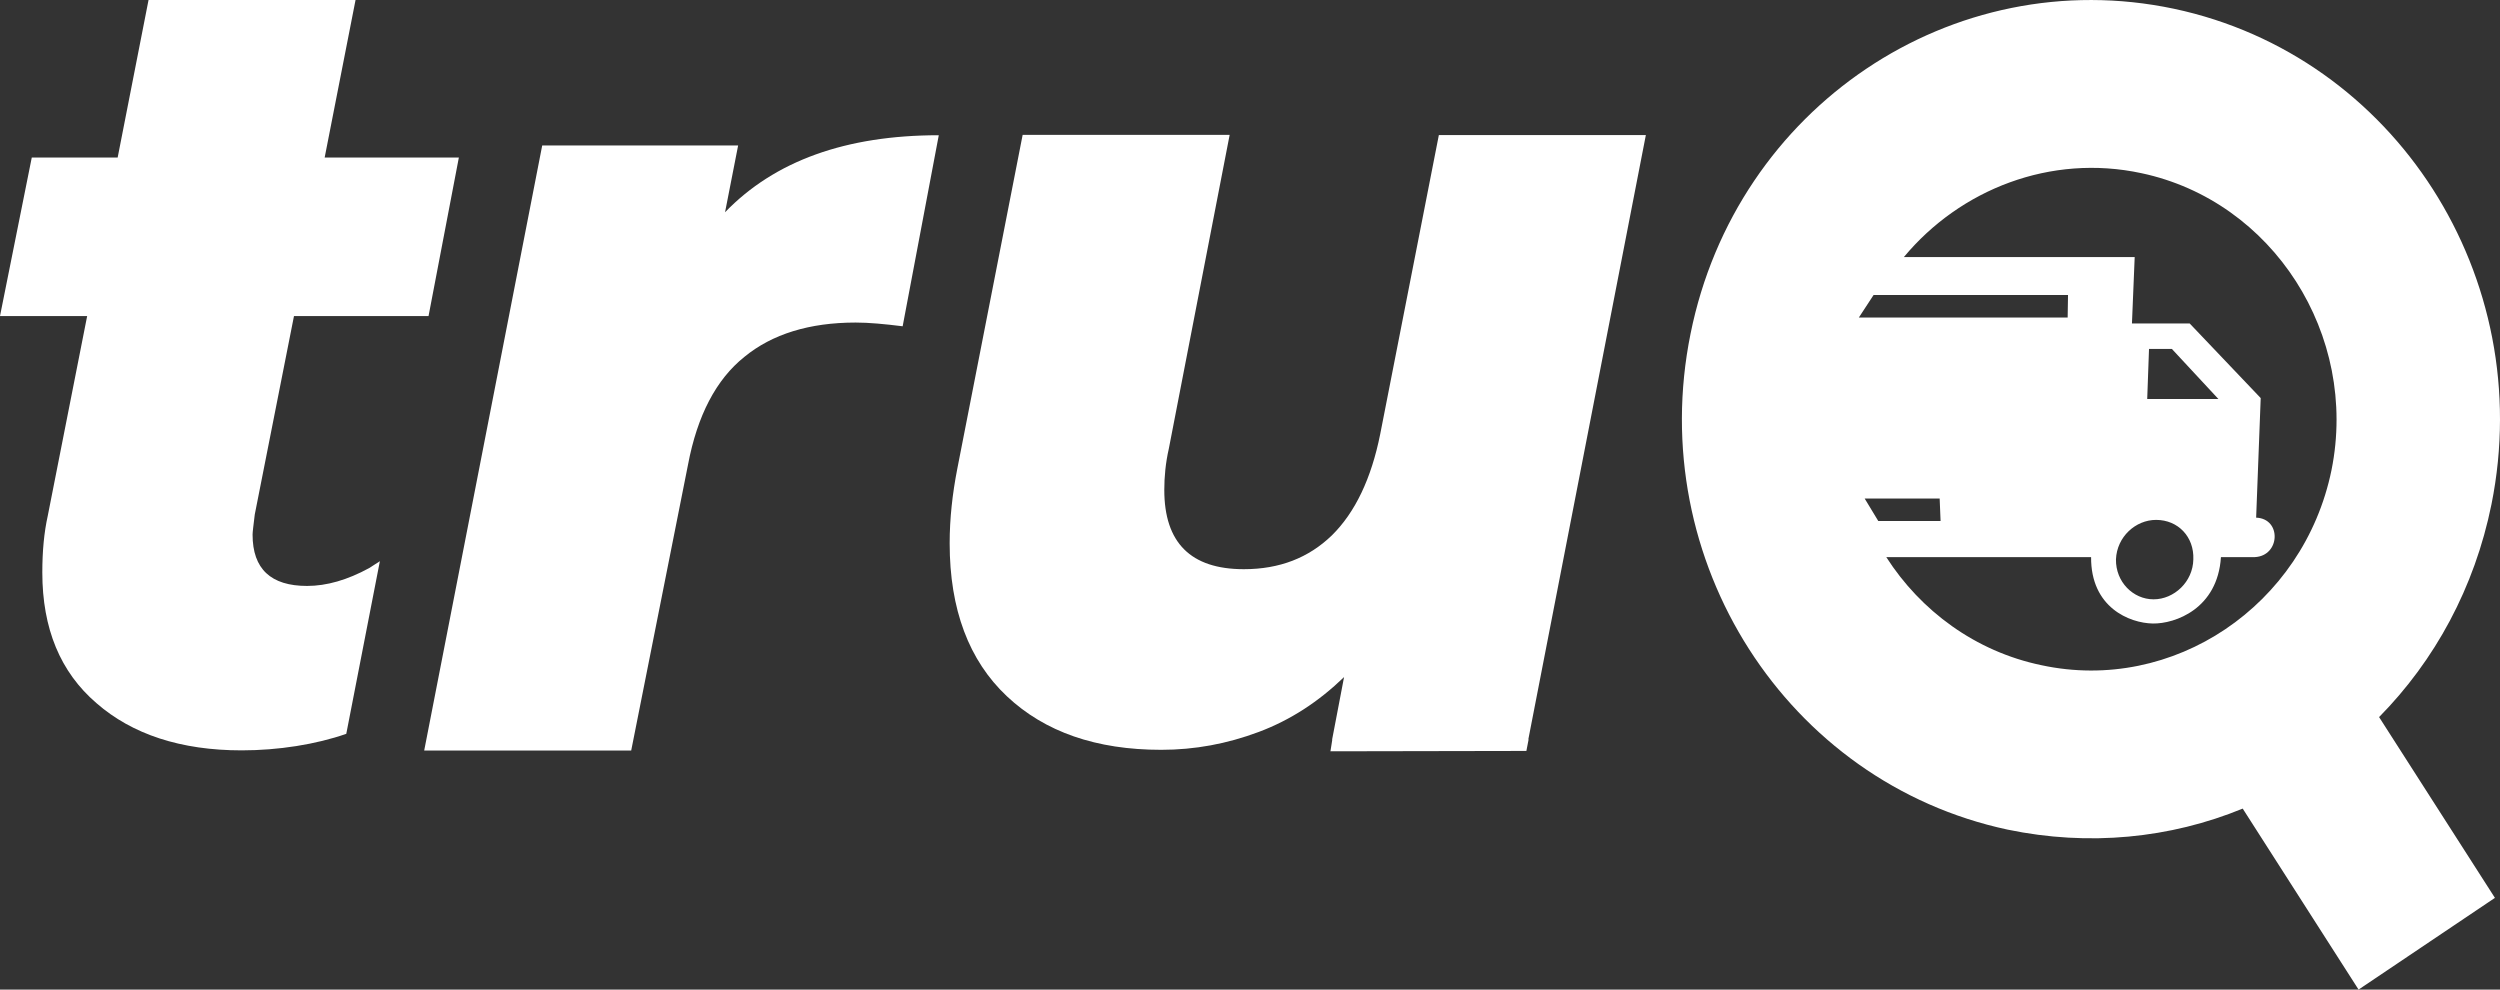 <svg width="96" height="38" viewBox="0 0 96 38" fill="none" xmlns="http://www.w3.org/2000/svg">
<rect x="0" y="0" width="96" height="38" fill="#333333" stroke="none"/>
<path fill-rule="evenodd" clip-rule="evenodd" d="M9.783 19.757C9.734 20.164 9.699 20.429 9.699 20.529C9.699 21.85 10.403 22.5 11.791 22.5C12.544 22.5 13.339 22.271 14.176 21.814L14.587 21.55L13.297 28.179C12.133 28.586 10.689 28.814 9.281 28.814C6.945 28.814 5.076 28.2 3.703 27C2.315 25.807 1.625 24.136 1.625 21.986C1.625 21.157 1.694 20.436 1.834 19.807L3.347 12.136H0L1.22 6.05H4.518L5.704 0H13.653L12.467 6.05H17.62L16.456 12.136H11.289L9.783 19.757Z" fill="white"/>
<path fill-rule="evenodd" clip-rule="evenodd" d="M95.673 19.364C97.423 10.657 91.977 2.143 83.478 0.336C74.978 -1.457 66.666 4.114 64.916 12.821C63.152 21.529 68.612 30.043 77.091 31.857C80.214 32.507 83.338 32.193 86.12 31.05L90.569 38L95.805 34.478L91.357 27.536C93.497 25.364 95.024 22.571 95.673 19.364ZM71.945 11.329H79.412L79.398 12.193H71.38L71.945 11.329ZM71.603 19.143H74.483L74.518 20.007H72.126L71.603 19.143ZM89.53 18.05C88.463 23.257 83.45 26.636 78.388 25.543C75.849 25.014 73.751 23.45 72.433 21.393H80.298C80.284 23.328 81.776 23.928 82.669 23.943C83.526 23.957 85.158 23.378 85.284 21.393H86.587C87.564 21.343 87.619 19.914 86.636 19.878L86.811 15.286L84.084 12.421H81.867L81.972 9.871H73.109C75.271 7.271 78.743 5.9 82.23 6.65C87.278 7.721 90.576 12.857 89.53 18.05ZM82.794 19.964C83.638 19.964 84.258 20.614 84.224 21.479C84.21 22.343 83.485 23.014 82.697 23.014C81.909 23.014 81.239 22.343 81.253 21.479C81.288 20.614 82.006 19.964 82.794 19.964ZM82.453 15.321L82.522 13.4H83.401L85.186 15.321H82.453Z" fill="white"/>
<path fill-rule="evenodd" clip-rule="evenodd" d="M27.842 8.15C29.746 6.179 32.479 5.193 36.049 5.193L34.662 12.529C33.971 12.443 33.372 12.386 32.856 12.386C31.085 12.386 29.648 12.829 28.581 13.707C27.501 14.571 26.776 15.957 26.42 17.843L24.238 28.821H16.289L20.821 5.586H28.344L27.842 8.15Z" fill="white"/>
<path fill-rule="evenodd" clip-rule="evenodd" d="M58.689 28.386L63.201 5.186H55.252L53 16.671C52.658 18.378 52.037 19.678 51.145 20.557C50.252 21.421 49.137 21.857 47.763 21.857C45.72 21.857 44.709 20.836 44.709 18.814C44.709 18.307 44.758 17.779 44.883 17.229L47.219 5.178H39.27L36.76 18C36.572 18.964 36.467 19.914 36.467 20.864C36.467 23.4 37.206 25.364 38.664 26.736C40.121 28.107 42.094 28.793 44.59 28.793C45.88 28.793 47.115 28.564 48.335 28.107C49.555 27.65 50.636 26.943 51.612 26L51.152 28.407H51.159L51.089 28.85L58.613 28.836L58.696 28.407V28.393L58.689 28.386Z" fill="white"/>
</svg>
